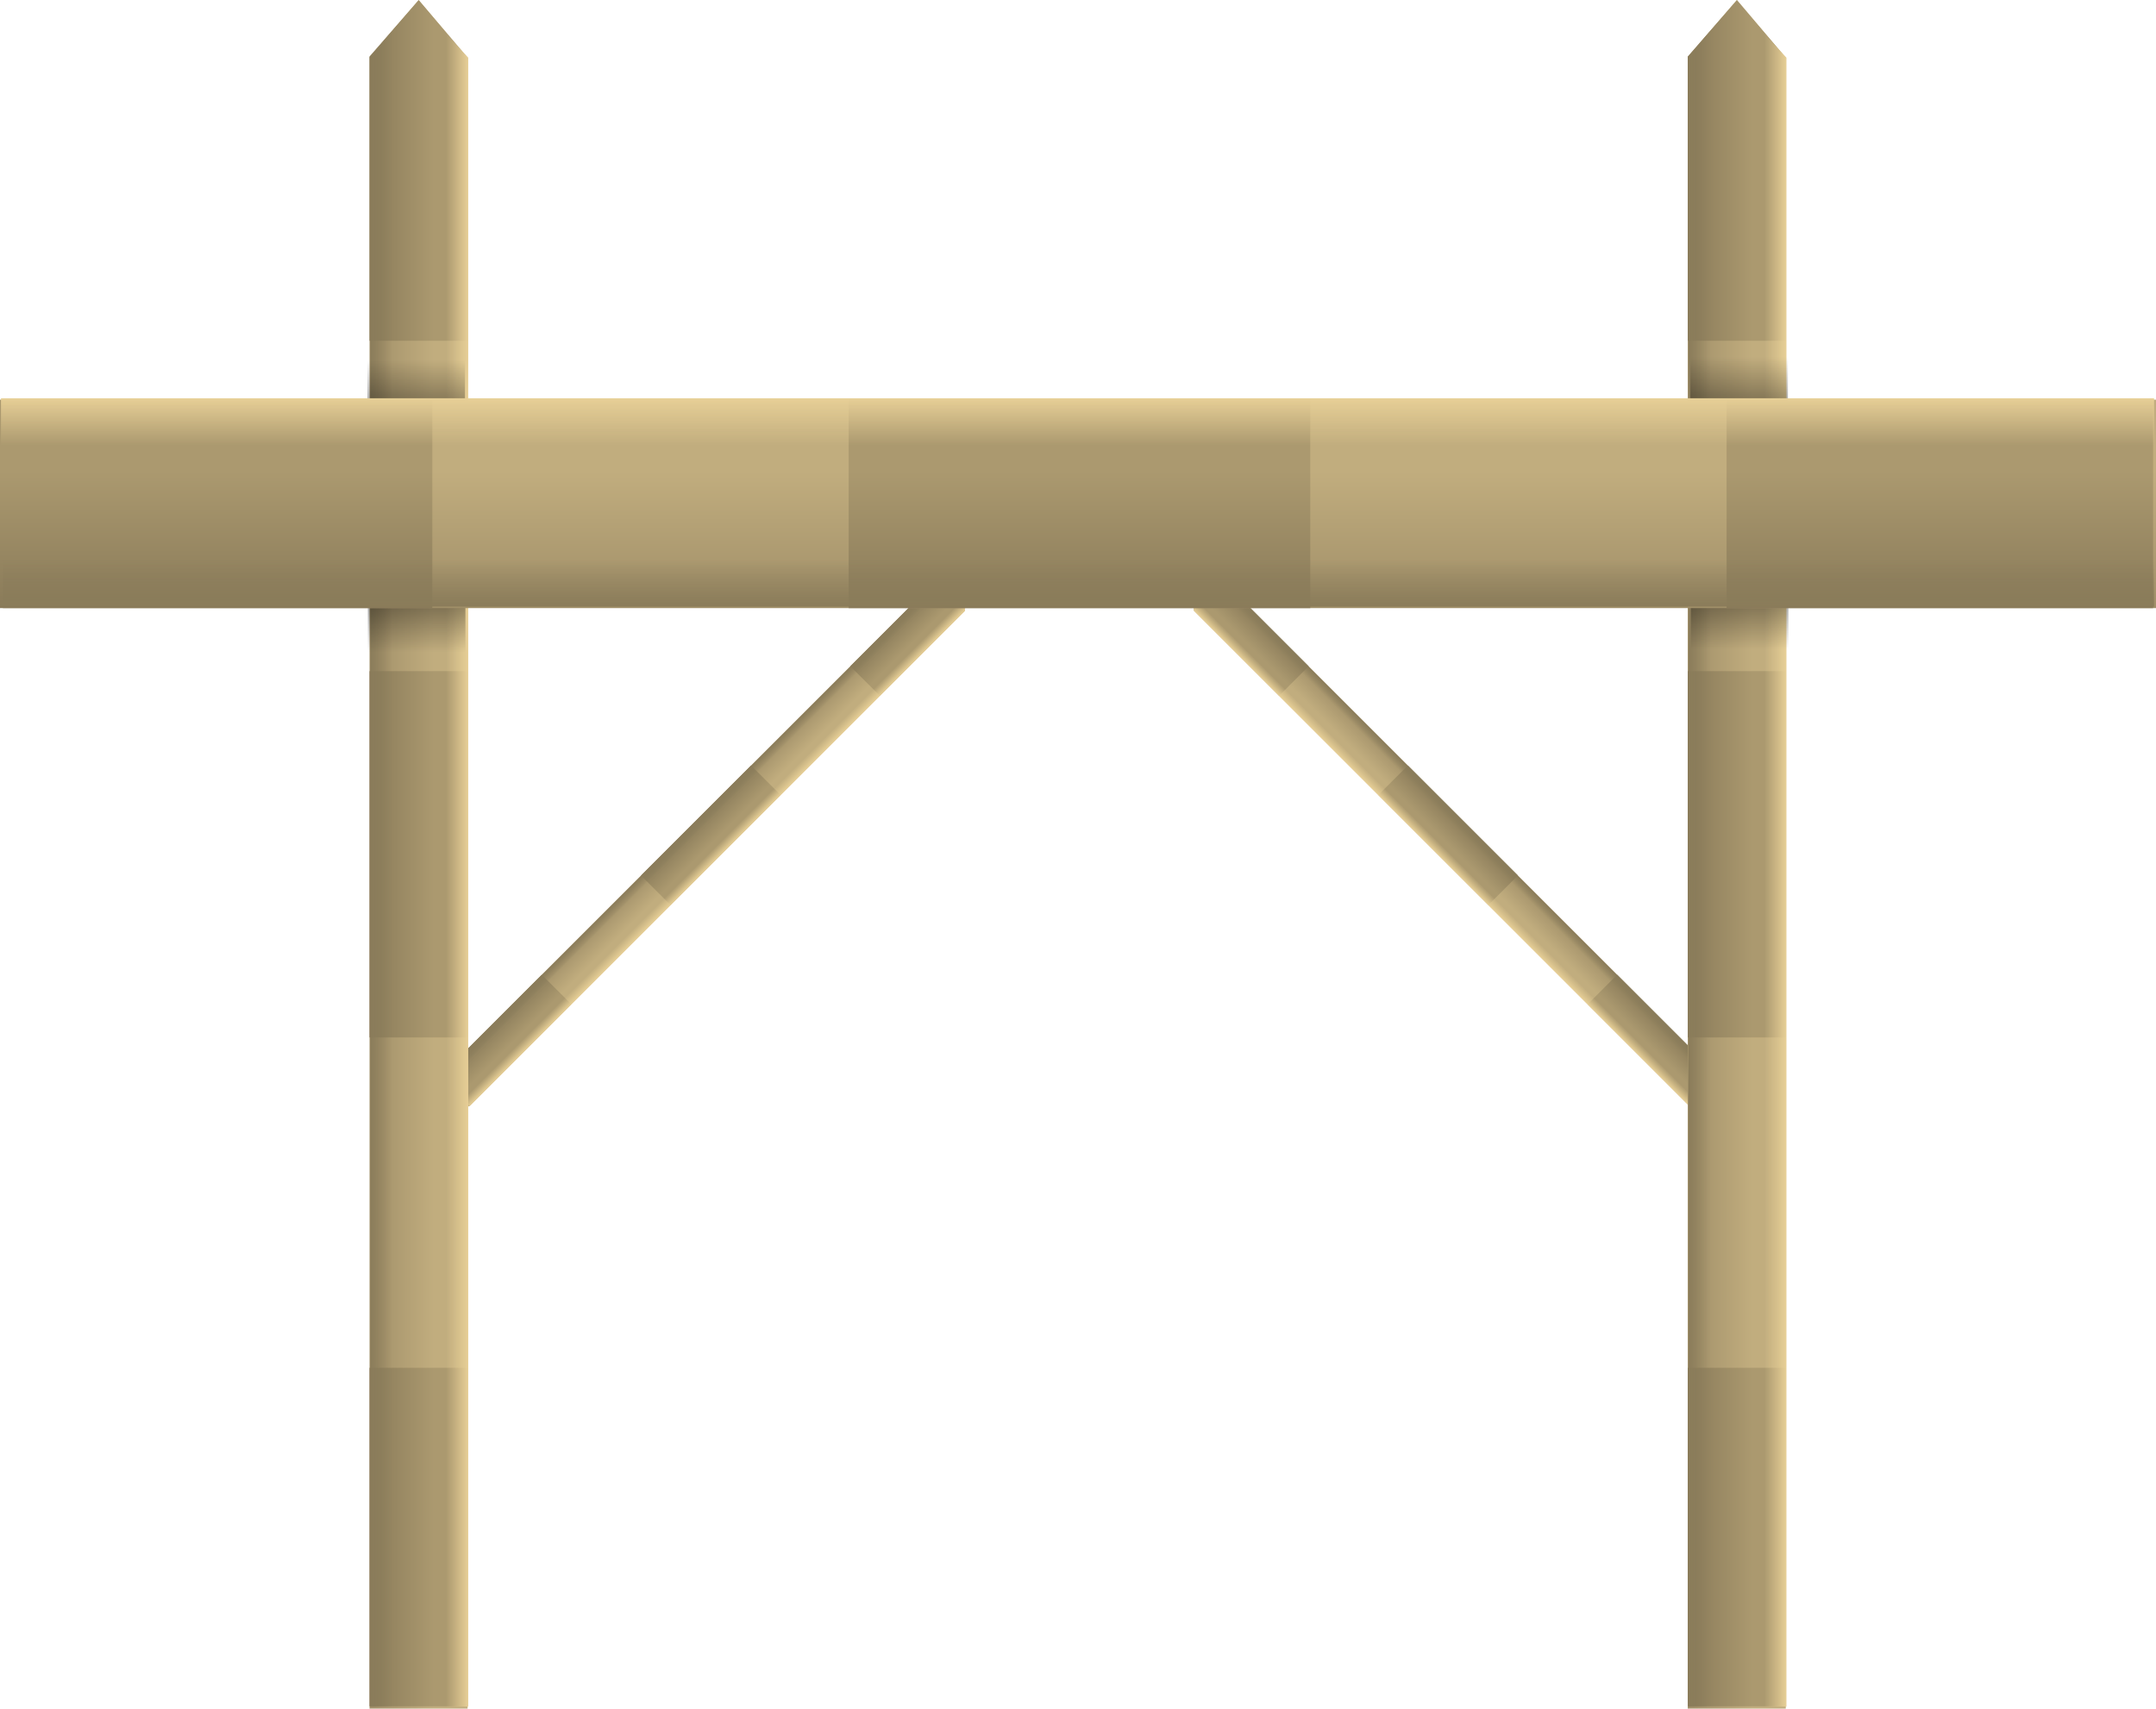 <svg version="1.1" xmlns="http://www.w3.org/2000/svg" xmlns:xlink="http://www.w3.org/1999/xlink" width="368.368" height="291.971" viewBox="0,0,368.368,291.971"><defs><linearGradient x1="302.459" y1="237.525" x2="307.49" y2="232.495" gradientUnits="userSpaceOnUse" id="color-1"><stop offset="0" stop-color="#c1ad7e"/><stop offset="1" stop-color="#8f7f5d"/></linearGradient><linearGradient x1="266.7" y1="201.766" x2="271.731" y2="196.735" gradientUnits="userSpaceOnUse" id="color-2"><stop offset="0" stop-color="#ab996f"/><stop offset="1" stop-color="#786b4e"/></linearGradient><linearGradient x1="338.219" y1="273.285" x2="343.249" y2="268.254" gradientUnits="userSpaceOnUse" id="color-3"><stop offset="0" stop-color="#ab996f"/><stop offset="1" stop-color="#786b4e"/></linearGradient><linearGradient x1="302.459" y1="237.525" x2="307.49" y2="232.495" gradientUnits="userSpaceOnUse" id="color-4"><stop offset="0" stop-color="#ab996f"/><stop offset="1" stop-color="#786b4e"/></linearGradient><linearGradient x1="300.696" y1="239.289" x2="301.832" y2="238.153" gradientUnits="userSpaceOnUse" id="color-5"><stop offset="0" stop-color="#e7cf96"/><stop offset="1" stop-color="#e7cf96" stop-opacity="0"/></linearGradient><linearGradient x1="305.723" y1="234.262" x2="304.587" y2="235.398" gradientUnits="userSpaceOnUse" id="color-6"><stop offset="0" stop-color="#8a7c5a"/><stop offset="1" stop-color="#8a7c5a" stop-opacity="0"/></linearGradient><linearGradient x1="178.041" y1="237.528" x2="173.01" y2="232.497" gradientUnits="userSpaceOnUse" id="color-7"><stop offset="0" stop-color="#c1ad7e"/><stop offset="1" stop-color="#8f7f5d"/></linearGradient><linearGradient x1="213.8" y1="201.768" x2="208.769" y2="196.738" gradientUnits="userSpaceOnUse" id="color-8"><stop offset="0" stop-color="#ab996f"/><stop offset="1" stop-color="#786b4e"/></linearGradient><linearGradient x1="142.281" y1="273.287" x2="137.251" y2="268.256" gradientUnits="userSpaceOnUse" id="color-9"><stop offset="0" stop-color="#ab996f"/><stop offset="1" stop-color="#786b4e"/></linearGradient><linearGradient x1="178.041" y1="237.528" x2="173.01" y2="232.497" gradientUnits="userSpaceOnUse" id="color-10"><stop offset="0" stop-color="#ab996f"/><stop offset="1" stop-color="#786b4e"/></linearGradient><linearGradient x1="179.804" y1="239.291" x2="178.668" y2="238.155" gradientUnits="userSpaceOnUse" id="color-11"><stop offset="0" stop-color="#e7cf96"/><stop offset="1" stop-color="#e7cf96" stop-opacity="0"/></linearGradient><linearGradient x1="174.777" y1="234.264" x2="175.913" y2="235.4" gradientUnits="userSpaceOnUse" id="color-12"><stop offset="0" stop-color="#8a7c5a"/><stop offset="1" stop-color="#8a7c5a" stop-opacity="0"/></linearGradient><linearGradient x1="355.173" y1="240" x2="338.425" y2="240" gradientUnits="userSpaceOnUse" id="color-13"><stop offset="0" stop-color="#c1ad7e"/><stop offset="1" stop-color="#8f7f5d"/></linearGradient><linearGradient x1="355.173" y1="120.947" x2="338.425" y2="120.947" gradientUnits="userSpaceOnUse" id="color-14"><stop offset="0" stop-color="#ab996f"/><stop offset="1" stop-color="#786b4e"/></linearGradient><linearGradient x1="355.173" y1="359.053" x2="338.425" y2="359.053" gradientUnits="userSpaceOnUse" id="color-15"><stop offset="0" stop-color="#ab996f"/><stop offset="1" stop-color="#786b4e"/></linearGradient><linearGradient x1="355.173" y1="240" x2="338.425" y2="240" gradientUnits="userSpaceOnUse" id="color-16"><stop offset="0" stop-color="#ab996f"/><stop offset="1" stop-color="#786b4e"/></linearGradient><linearGradient x1="361.044" y1="240" x2="357.262" y2="240" gradientUnits="userSpaceOnUse" id="color-17"><stop offset="0" stop-color="#e7cf96"/><stop offset="1" stop-color="#e7cf96" stop-opacity="0"/></linearGradient><linearGradient x1="344.308" y1="240" x2="348.09" y2="240" gradientUnits="userSpaceOnUse" id="color-18"><stop offset="0" stop-color="#8a7c5a"/><stop offset="1" stop-color="#8a7c5a" stop-opacity="0"/></linearGradient><linearGradient x1="129.948" y1="240" x2="113.199" y2="240" gradientUnits="userSpaceOnUse" id="color-19"><stop offset="0" stop-color="#c1ad7e"/><stop offset="1" stop-color="#8f7f5d"/></linearGradient><linearGradient x1="129.948" y1="120.947" x2="113.199" y2="120.947" gradientUnits="userSpaceOnUse" id="color-20"><stop offset="0" stop-color="#ab996f"/><stop offset="1" stop-color="#786b4e"/></linearGradient><linearGradient x1="129.948" y1="359.053" x2="113.199" y2="359.053" gradientUnits="userSpaceOnUse" id="color-21"><stop offset="0" stop-color="#ab996f"/><stop offset="1" stop-color="#786b4e"/></linearGradient><linearGradient x1="129.948" y1="240" x2="113.199" y2="240" gradientUnits="userSpaceOnUse" id="color-22"><stop offset="0" stop-color="#ab996f"/><stop offset="1" stop-color="#786b4e"/></linearGradient><linearGradient x1="135.818" y1="240" x2="132.036" y2="240" gradientUnits="userSpaceOnUse" id="color-23"><stop offset="0" stop-color="#e7cf96"/><stop offset="1" stop-color="#e7cf96" stop-opacity="0"/></linearGradient><linearGradient x1="119.083" y1="240" x2="122.865" y2="240" gradientUnits="userSpaceOnUse" id="color-24"><stop offset="0" stop-color="#8a7c5a"/><stop offset="1" stop-color="#8a7c5a" stop-opacity="0"/></linearGradient><linearGradient x1="353.042" y1="204.958" x2="353.042" y2="181.958" gradientUnits="userSpaceOnUse" id="color-25"><stop offset="0" stop-color="#000000" stop-opacity="0"/><stop offset="1" stop-color="#000000"/></linearGradient><linearGradient x1="352.958" y1="155.042" x2="352.958" y2="178.042" gradientUnits="userSpaceOnUse" id="color-26"><stop offset="0" stop-color="#000000" stop-opacity="0"/><stop offset="1" stop-color="#000000"/></linearGradient><linearGradient x1="127" y1="205.5" x2="127" y2="182.5" gradientUnits="userSpaceOnUse" id="color-27"><stop offset="0" stop-color="#000000" stop-opacity="0"/><stop offset="1" stop-color="#000000"/></linearGradient><linearGradient x1="126.917" y1="155.583" x2="126.917" y2="178.583" gradientUnits="userSpaceOnUse" id="color-28"><stop offset="0" stop-color="#000000" stop-opacity="0"/><stop offset="1" stop-color="#000000"/></linearGradient><linearGradient x1="240.25" y1="174.555" x2="240.25" y2="210.175" gradientUnits="userSpaceOnUse" id="color-29"><stop offset="0" stop-color="#c1ad7e"/><stop offset="1" stop-color="#8f7f5d"/></linearGradient><linearGradient x1="90.25" y1="174.555" x2="90.25" y2="210.175" gradientUnits="userSpaceOnUse" id="color-30"><stop offset="0" stop-color="#ab996f"/><stop offset="1" stop-color="#786b4e"/></linearGradient><linearGradient x1="390.25" y1="174.555" x2="390.25" y2="210.175" gradientUnits="userSpaceOnUse" id="color-31"><stop offset="0" stop-color="#ab996f"/><stop offset="1" stop-color="#786b4e"/></linearGradient><linearGradient x1="240.25" y1="174.555" x2="240.25" y2="210.175" gradientUnits="userSpaceOnUse" id="color-32"><stop offset="0" stop-color="#ab996f"/><stop offset="1" stop-color="#786b4e"/></linearGradient><linearGradient x1="240.25" y1="162.069" x2="240.25" y2="170.112" gradientUnits="userSpaceOnUse" id="color-33"><stop offset="0" stop-color="#e7cf96"/><stop offset="1" stop-color="#e7cf96" stop-opacity="0"/></linearGradient><linearGradient x1="240.25" y1="197.662" x2="240.25" y2="189.619" gradientUnits="userSpaceOnUse" id="color-34"><stop offset="0" stop-color="#8a7c5a"/><stop offset="1" stop-color="#8a7c5a" stop-opacity="0"/></linearGradient></defs><g transform="translate(-55.816,-94.014)"><g data-paper-data="{&quot;isPaintingLayer&quot;:true}" fill-rule="nonzero" stroke="none" stroke-width="0" stroke-linecap="butt" stroke-linejoin="miter" stroke-miterlimit="10" stroke-dasharray="" stroke-dashoffset="0" style="mix-blend-mode: normal"><g data-paper-data="{&quot;index&quot;:null}"><path d="M264.83,193.293l84.78,84.78l-5.031,5.031l-84.737,-84.737l-0.452,-5.47z" fill="url(#color-1)"/><path d="M264.816,193.279l14.587,14.587l-5.031,5.031l-14.529,-14.529l-0.443,-5.461z" fill="url(#color-2)"/><path d="M349.491,277.954l-5.031,5.031l-17.371,-17.371l5.031,-5.031z" fill="url(#color-3)"/><path d="M315.162,243.625l-5.031,5.031l-18.802,-18.802l5.031,-5.031z" fill="url(#color-4)"/><path d="M259.7,196.02l85.881,85.881l-1.136,1.136l-84.637,-84.637z" fill="url(#color-5)"/><path d="M262.283,193.094l2.552,0.28l84.637,84.637l-1.136,1.136z" data-paper-data="{&quot;index&quot;:null}" fill="url(#color-6)"/></g><g><path d="M221.11,192.899l-0.452,5.47l-84.737,84.737l-5.031,-5.031l84.78,-84.78z" fill="url(#color-7)"/><path d="M221.1,192.908l-0.443,5.461l-14.529,14.529l-5.031,-5.031l14.587,-14.587z" fill="url(#color-8)"/><path d="M148.381,260.585l5.031,5.031l-17.371,17.371l-5.031,-5.031z" fill="url(#color-9)"/><path d="M184.14,224.825l5.031,5.031l-18.802,18.802l-5.031,-5.031z" fill="url(#color-10)"/><path d="M220.692,198.403l-84.637,84.637l-1.136,-1.136l85.881,-85.881z" fill="url(#color-11)"/><path d="M132.164,279.149l-1.136,-1.136l84.637,-84.637l2.552,-0.28z" data-paper-data="{&quot;index&quot;:null}" fill="url(#color-12)"/></g><g><path d="M352.577,94.014l8.353,9.859v282.113h-16.748v-282.255z" fill="url(#color-13)"/><path d="M352.577,94.046l8.353,9.827v48.372h-16.748v-48.563z" fill="url(#color-14)"/><path d="M344.182,327.755h16.748v57.834h-16.748z" fill="url(#color-15)"/><path d="M344.182,208.702h16.748v62.596h-16.748z" fill="url(#color-16)"/><path d="M361.044,103.873v281.779h-3.782v-285.922z" fill="url(#color-17)"/><path d="M348.09,385.652h-3.782v-281.779l3.782,-4.714z" data-paper-data="{&quot;index&quot;:null}" fill="url(#color-18)"/></g><g><path d="M127.352,94.014l8.353,9.859v282.113h-16.748v-282.255z" fill="url(#color-19)"/><path d="M127.352,94.046l8.353,9.827v48.372h-16.748v-48.563z" fill="url(#color-20)"/><path d="M118.956,327.755h16.748v57.834h-16.748z" fill="url(#color-21)"/><path d="M118.956,208.702h16.748v62.596h-16.748z" fill="url(#color-22)"/><path d="M135.818,103.873v281.779h-3.782v-285.922z" fill="url(#color-23)"/><path d="M122.865,385.652h-3.782v-281.779l3.782,-4.714z" data-paper-data="{&quot;index&quot;:null}" fill="url(#color-24)"/></g><g><path d="M361.375,181.958v23h-16.667v-23z" data-paper-data="{&quot;index&quot;:null}" fill="url(#color-25)"/><path d="M344.625,178.042v-23h16.667v23z" fill="url(#color-26)"/></g><g><path d="M135.333,182.5v23h-16.667v-23z" data-paper-data="{&quot;index&quot;:null}" fill="url(#color-27)"/><path d="M118.583,178.583v-23h16.667v23z" fill="url(#color-28)"/></g><path d="" fill="#404040"/><path d="" fill="#404040"/><g><path d="M56.316,197.931v-35.621h367.868v35.621z" fill="url(#color-29)"/><path d="M55.816,197.931v-35.621h73.868v35.621z" fill="url(#color-30)"/><path d="M350.816,197.931v-35.621h72.868v35.621z" fill="url(#color-31)"/><path d="M200.816,197.931v-35.621h78.868v35.621z" fill="url(#color-32)"/><path d="M55.983,170.112v-8.043h367.868v8.043z" fill="url(#color-33)"/><path d="M423.851,189.619v8.043h-367.535v-8.043z" data-paper-data="{&quot;index&quot;:null}" fill="url(#color-34)"/></g></g></g></svg>